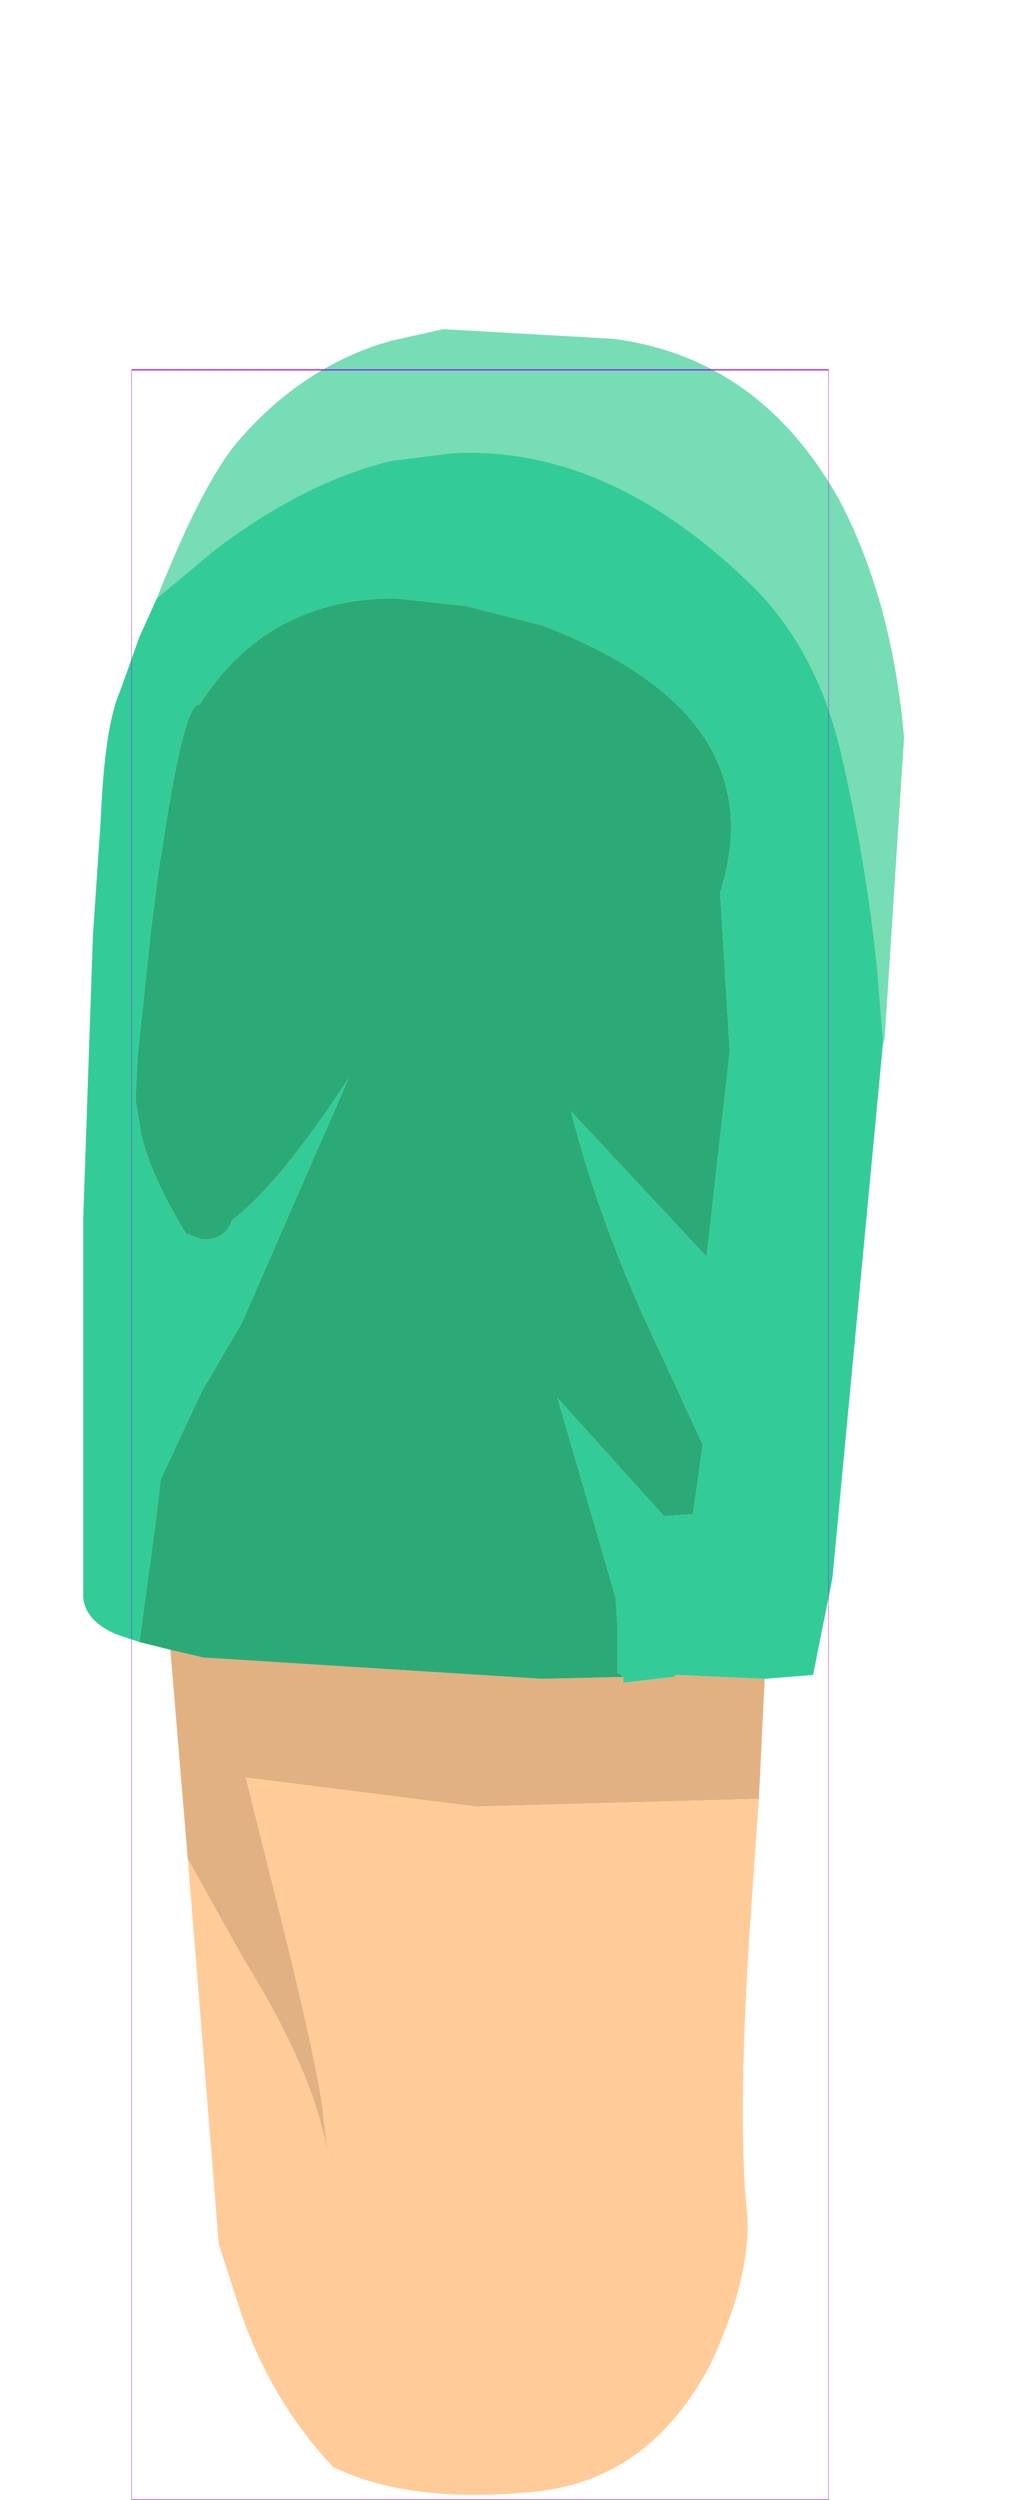 <?xml version="1.0" encoding="UTF-8" standalone="no"?>
<svg xmlns:ffdec="https://www.free-decompiler.com/flash" xmlns:xlink="http://www.w3.org/1999/xlink" ffdec:objectType="frame" height="64.55px" width="26.5px" xmlns="http://www.w3.org/2000/svg">
  <g transform="matrix(1.0, 0.0, 0.0, 1.0, 12.4, 37.05)">
    <use ffdec:characterId="2378" height="56.0" transform="matrix(1.0, 0.0, 0.0, 1.0, -10.3, -28.65)" width="21.25" xlink:href="#shape0"/>
    <use ffdec:characterId="1081" height="100.0" id="shape" transform="matrix(0.18, 0.0, 0.0, 0.55, -9, -27.499)" width="100.0" xlink:href="#sprite0"/>
  </g>
  <defs>
    <g id="shape0" transform="matrix(1.0, 0.0, 0.0, 1.0, 10.3, 28.65)">
      <path d="M7.35 6.3 L7.2 9.4 -0.1 9.6 -6.05 8.85 -5.05 12.85 Q-4.1 16.75 -4.05 17.6 L-3.9 18.8 Q-4.2 16.6 -6.1 13.55 L-7.55 10.95 -8.0 5.55 -7.15 5.75 -6.35 5.8 1.6 6.3 3.7 6.25 3.7 6.4 5.0 6.25 5.05 6.2 7.35 6.3" fill="#e2b181" fill-rule="evenodd" stroke="none"/>
      <path d="M7.2 9.4 L6.95 13.0 Q6.65 17.8 6.9 20.15 7.0 21.75 5.95 24.0 4.35 27.05 1.3 27.3 -1.85 27.6 -3.8 26.65 -5.35 25.0 -6.15 22.75 L-6.75 20.9 -7.55 10.95 -6.1 13.55 Q-4.2 16.6 -3.9 18.8 L-4.05 17.6 Q-4.1 16.75 -5.05 12.85 L-6.05 8.85 -0.1 9.6 7.2 9.4" fill="#ffcc99" fill-rule="evenodd" stroke="none"/>
      <path d="M-8.35 -21.6 Q-7.2 -24.5 -6.3 -25.6 -4.6 -27.6 -2.3 -28.25 L-0.95 -28.55 3.45 -28.3 Q7.25 -27.8 9.3 -24.1 10.65 -21.5 10.95 -18.0 L10.45 -10.25 10.4 -10.05 10.4 -10.25 10.25 -12.1 Q9.95 -14.95 9.3 -17.7 8.65 -20.4 6.9 -22.05 3.25 -25.55 -0.7 -25.35 L-2.3 -25.15 Q-4.55 -24.6 -6.85 -22.85 L-8.35 -21.6" fill="#77ddb4" fill-rule="evenodd" stroke="none"/>
      <path d="M-8.35 -21.6 L-6.85 -22.85 Q-4.55 -24.6 -2.3 -25.15 L-0.7 -25.35 Q3.25 -25.55 6.9 -22.05 8.65 -20.4 9.3 -17.7 9.95 -14.95 10.25 -12.1 L10.4 -10.25 10.4 -10.05 9.1 3.7 8.6 6.2 7.35 6.3 5.05 6.2 5.0 6.25 3.7 6.4 3.7 6.25 3.65 6.2 3.55 6.15 3.55 5.0 3.5 4.2 2.0 -0.95 4.75 2.1 5.5 2.05 5.75 0.25 4.2 -3.1 Q3.0 -5.8 2.35 -8.35 L5.85 -4.6 6.45 -9.9 6.2 -14.0 Q7.65 -18.6 1.6 -20.9 L-0.35 -21.4 -2.2 -21.6 Q-5.5 -21.6 -7.25 -18.85 -7.6 -18.95 -8.1 -15.85 L-8.3 -14.6 -8.5 -13.05 -8.85 -9.75 -8.9 -8.65 -8.75 -7.75 Q-8.55 -6.9 -7.95 -5.8 L-7.6 -5.2 -7.2 -5.05 Q-6.6 -5.0 -6.4 -5.55 -5.2 -6.45 -3.4 -9.2 L-6.15 -2.9 -7.2 -1.1 -8.25 1.15 -8.4 2.4 -8.8 5.35 -9.4 5.15 Q-10.2 4.8 -10.25 4.2 L-10.25 1.35 -10.25 -5.6 -10.0 -12.9 -9.8 -15.85 Q-9.7 -18.3 -9.3 -19.2 L-8.8 -20.6 -8.35 -21.6" fill="#33cc99" fill-rule="evenodd" stroke="none"/>
      <path d="M-8.0 5.55 L-8.8 5.35 -8.4 2.4 -8.25 1.15 -7.2 -1.1 -6.15 -2.9 -3.4 -9.2 Q-5.2 -6.45 -6.4 -5.55 -6.6 -5.0 -7.2 -5.05 L-7.6 -5.2 -7.95 -5.8 Q-8.55 -6.9 -8.75 -7.75 L-8.9 -8.65 -8.85 -9.75 -8.5 -13.05 -8.3 -14.6 -8.1 -15.85 Q-7.6 -18.95 -7.25 -18.85 -5.5 -21.6 -2.2 -21.6 L-0.35 -21.4 1.6 -20.9 Q7.65 -18.6 6.2 -14.0 L6.45 -9.9 5.85 -4.6 2.35 -8.35 Q3.0 -5.8 4.2 -3.1 L5.75 0.25 5.5 2.05 4.75 2.1 2.0 -0.95 3.5 4.2 3.55 5.0 3.55 6.15 3.65 6.2 3.7 6.25 1.6 6.3 -6.35 5.8 -7.15 5.75 -8.0 5.55" fill="#2baa77" fill-rule="evenodd" stroke="none"/>
    </g>
    <g id="sprite0" transform="matrix(1.0, 0.0, 0.0, 1.0, 50.0, 50.0)">
      <use ffdec:characterId="1080" height="100.0" transform="matrix(1.0, 0.0, 0.0, 1.0, -50.0, -50.0)" width="100.0" xlink:href="#shape1"/>
    </g>
    <g id="shape1" transform="matrix(1.0, 0.0, 0.0, 1.0, 50.0, 50.0)">
      <path d="M50.0 50.0 L-50.0 50.0 -50.0 -50.0 50.0 -50.0 50.0 50.0 Z" fill="none" stroke="#9900ff" stroke-linecap="round" stroke-linejoin="round" stroke-width="0.05"/>
    </g>
  </defs>
</svg>

